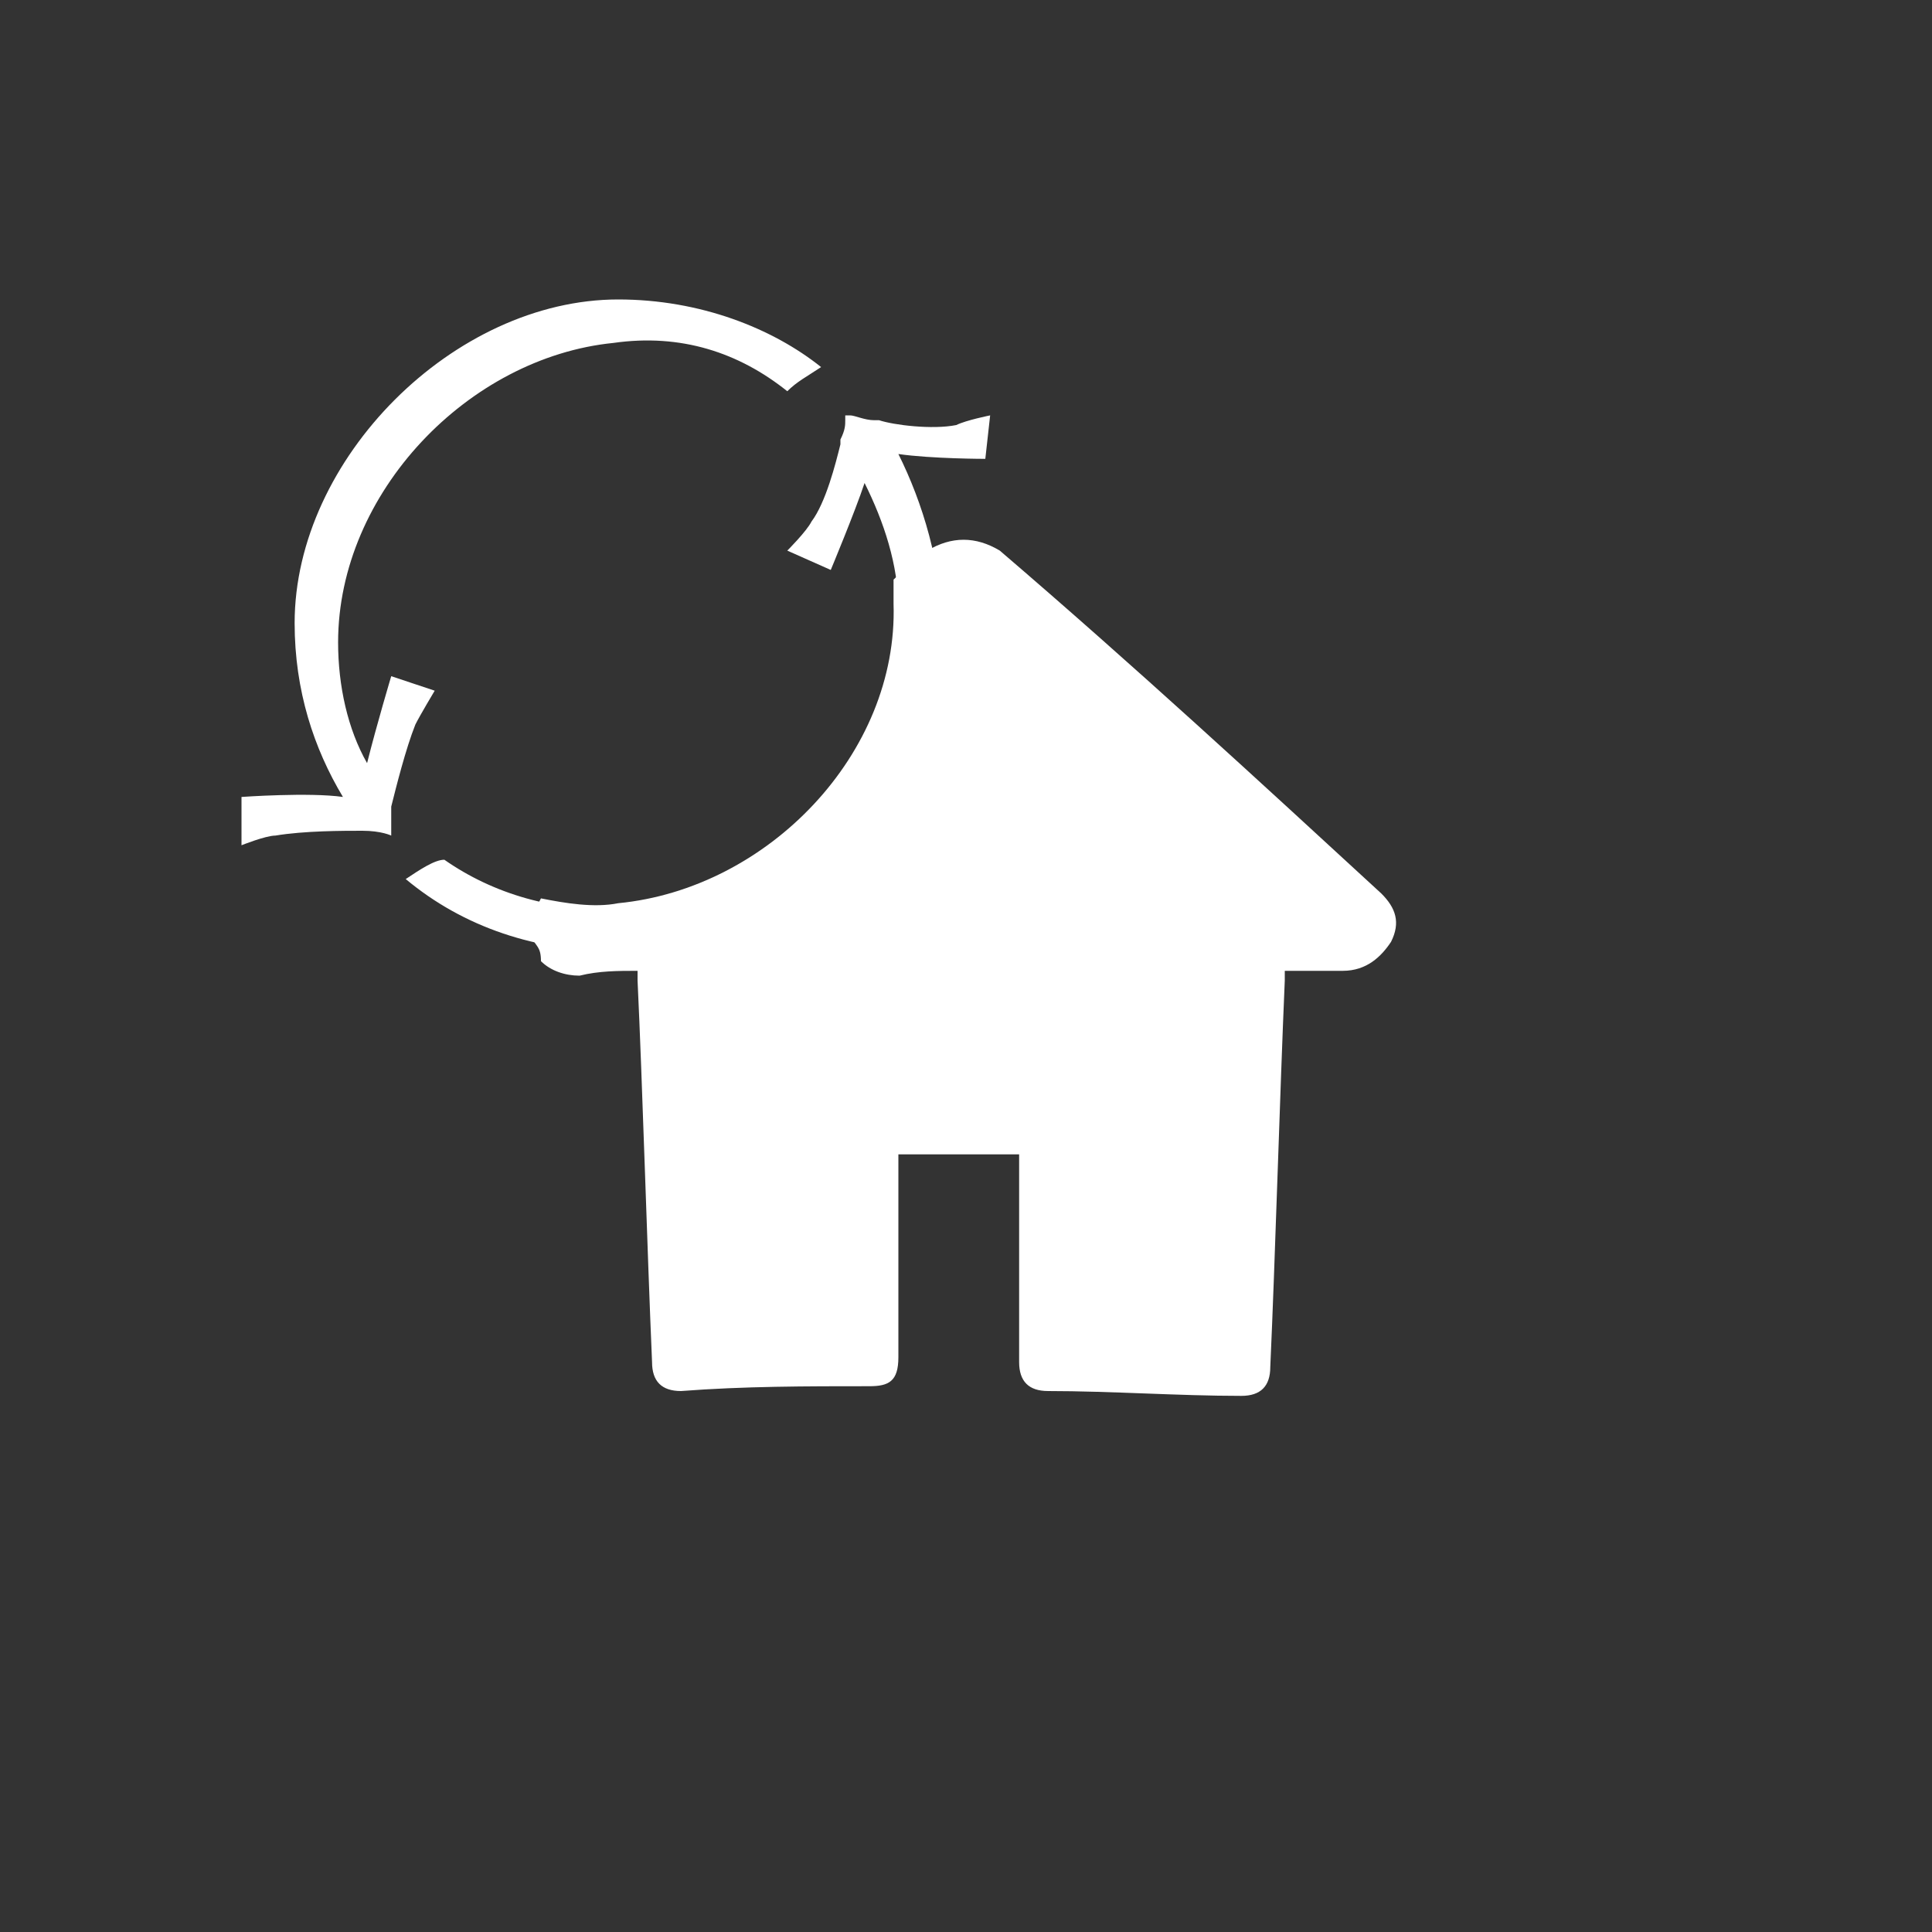 <?xml version="1.0" encoding="utf-8"?>
<!-- Generator: Adobe Illustrator 23.0.0, SVG Export Plug-In . SVG Version: 6.00 Build 0)  -->
<svg version="1.0" id="Layer_1" xmlns="http://www.w3.org/2000/svg" xmlns:xlink="http://www.w3.org/1999/xlink" x="0px" y="0px"
	 width="40px" height="40px" viewBox="0 0 40 40" enable-background="new 0 0 40 40" xml:space="preserve">
<rect x="0" y="0" width="40" height="40" fill="#333333" stroke="none"/>
<g>
	<path fill="#FFFFFF" d="M28.6,18.5c-2.5-2.3-5.1-4.7-7.9-7.1c-0.5-0.3-1-0.3-1.5,0c-0.2,0.2-0.5,0.4-0.7,0.6c0,0.2,0,0.3,0,0.5
		c0.1,3.1-2.6,5.9-5.7,6.2c-0.5,0.1-1.1,0-1.6-0.1c-0.1,0.2-0.2,0.3-0.2,0.5c0,0.1,0,0.2,0,0.3c0.1,0.2,0.2,0.2,0.2,0.5
		c0.2,0.2,0.5,0.3,0.8,0.3c0.4-0.1,0.8-0.1,1.2-0.1c0,0.1,0,0.1,0,0.2c0.1,2.1,0.2,5.6,0.3,7.9c0,0.4,0.2,0.6,0.6,0.6
		c1.3-0.1,2.6-0.1,3.9-0.1c0.4,0,0.6-0.1,0.6-0.6c0-1.3,0-2.7,0-4c0-0.1,0-0.1,0-0.2c0.8,0,1.7,0,2.5,0c0,0.1,0,0.1,0,0.2
		c0,1.4,0,2.7,0,4.1c0,0.4,0.2,0.6,0.6,0.6c1.3,0,2.7,0.1,4,0.1c0.4,0,0.6-0.2,0.6-0.6c0.1-2.2,0.2-5.7,0.3-8c0,0,0-0.1,0-0.2
		c0.1,0,0.1,0,0.2,0c0.4,0,0.7,0,1,0c0.5,0,0.8-0.3,1-0.6C29,19.1,28.9,18.8,28.6,18.5z"/>
</g>
<path fill="#FFFFFF" d="M12.8,6.2c-3.4,0-6.7,3.3-6.7,6.7c0,1.4,0.4,2.6,1,3.6c-0.7-0.1-2.1,0-2.1,0v1c0,0,0.5-0.2,0.7-0.2
	c0.6-0.1,1.4-0.1,1.8-0.1s0.6,0.1,0.6,0.1s0-0.1,0-0.2s0-0.2,0-0.3v-0.1c0.1-0.4,0.3-1.2,0.5-1.7C8.7,14.8,9,14.3,9,14.3L8.1,14
	c0,0-0.3,1-0.5,1.8C7.2,15.1,7,14.2,7,13.3c0-3.1,2.7-5.9,5.7-6.2c1.4-0.2,2.6,0.2,3.6,1c0.2-0.2,0.4-0.3,0.7-0.5
	C16,6.8,14.5,6.2,12.8,6.2z"/>
<path fill="#FFFFFF" d="M20.5,8.6c0,0-0.5,0.1-0.7,0.2c-0.5,0.1-1.3,0-1.6-0.1h-0.1c-0.2,0-0.4-0.1-0.5-0.1s-0.1,0-0.1,0s0,0,0,0.1
	s0,0.2-0.1,0.4v0.1c-0.1,0.4-0.3,1.2-0.6,1.6c-0.1,0.2-0.5,0.6-0.5,0.6l0.9,0.4c0,0,0.5-1.2,0.7-1.8c0.4,0.8,0.7,1.7,0.7,2.6
	c0,3.1-2.7,5.9-5.7,6.2c-1.4,0.1-2.7-0.3-3.7-1c-0.2,0-0.5,0.2-0.8,0.4c1.2,1,2.7,1.5,4.4,1.5c3.4,0,6.7-3.3,6.7-6.7
	c0-1.3-0.4-2.6-0.9-3.6c0.7,0.1,1.8,0.1,1.8,0.1L20.5,8.6z"/>
</svg>
